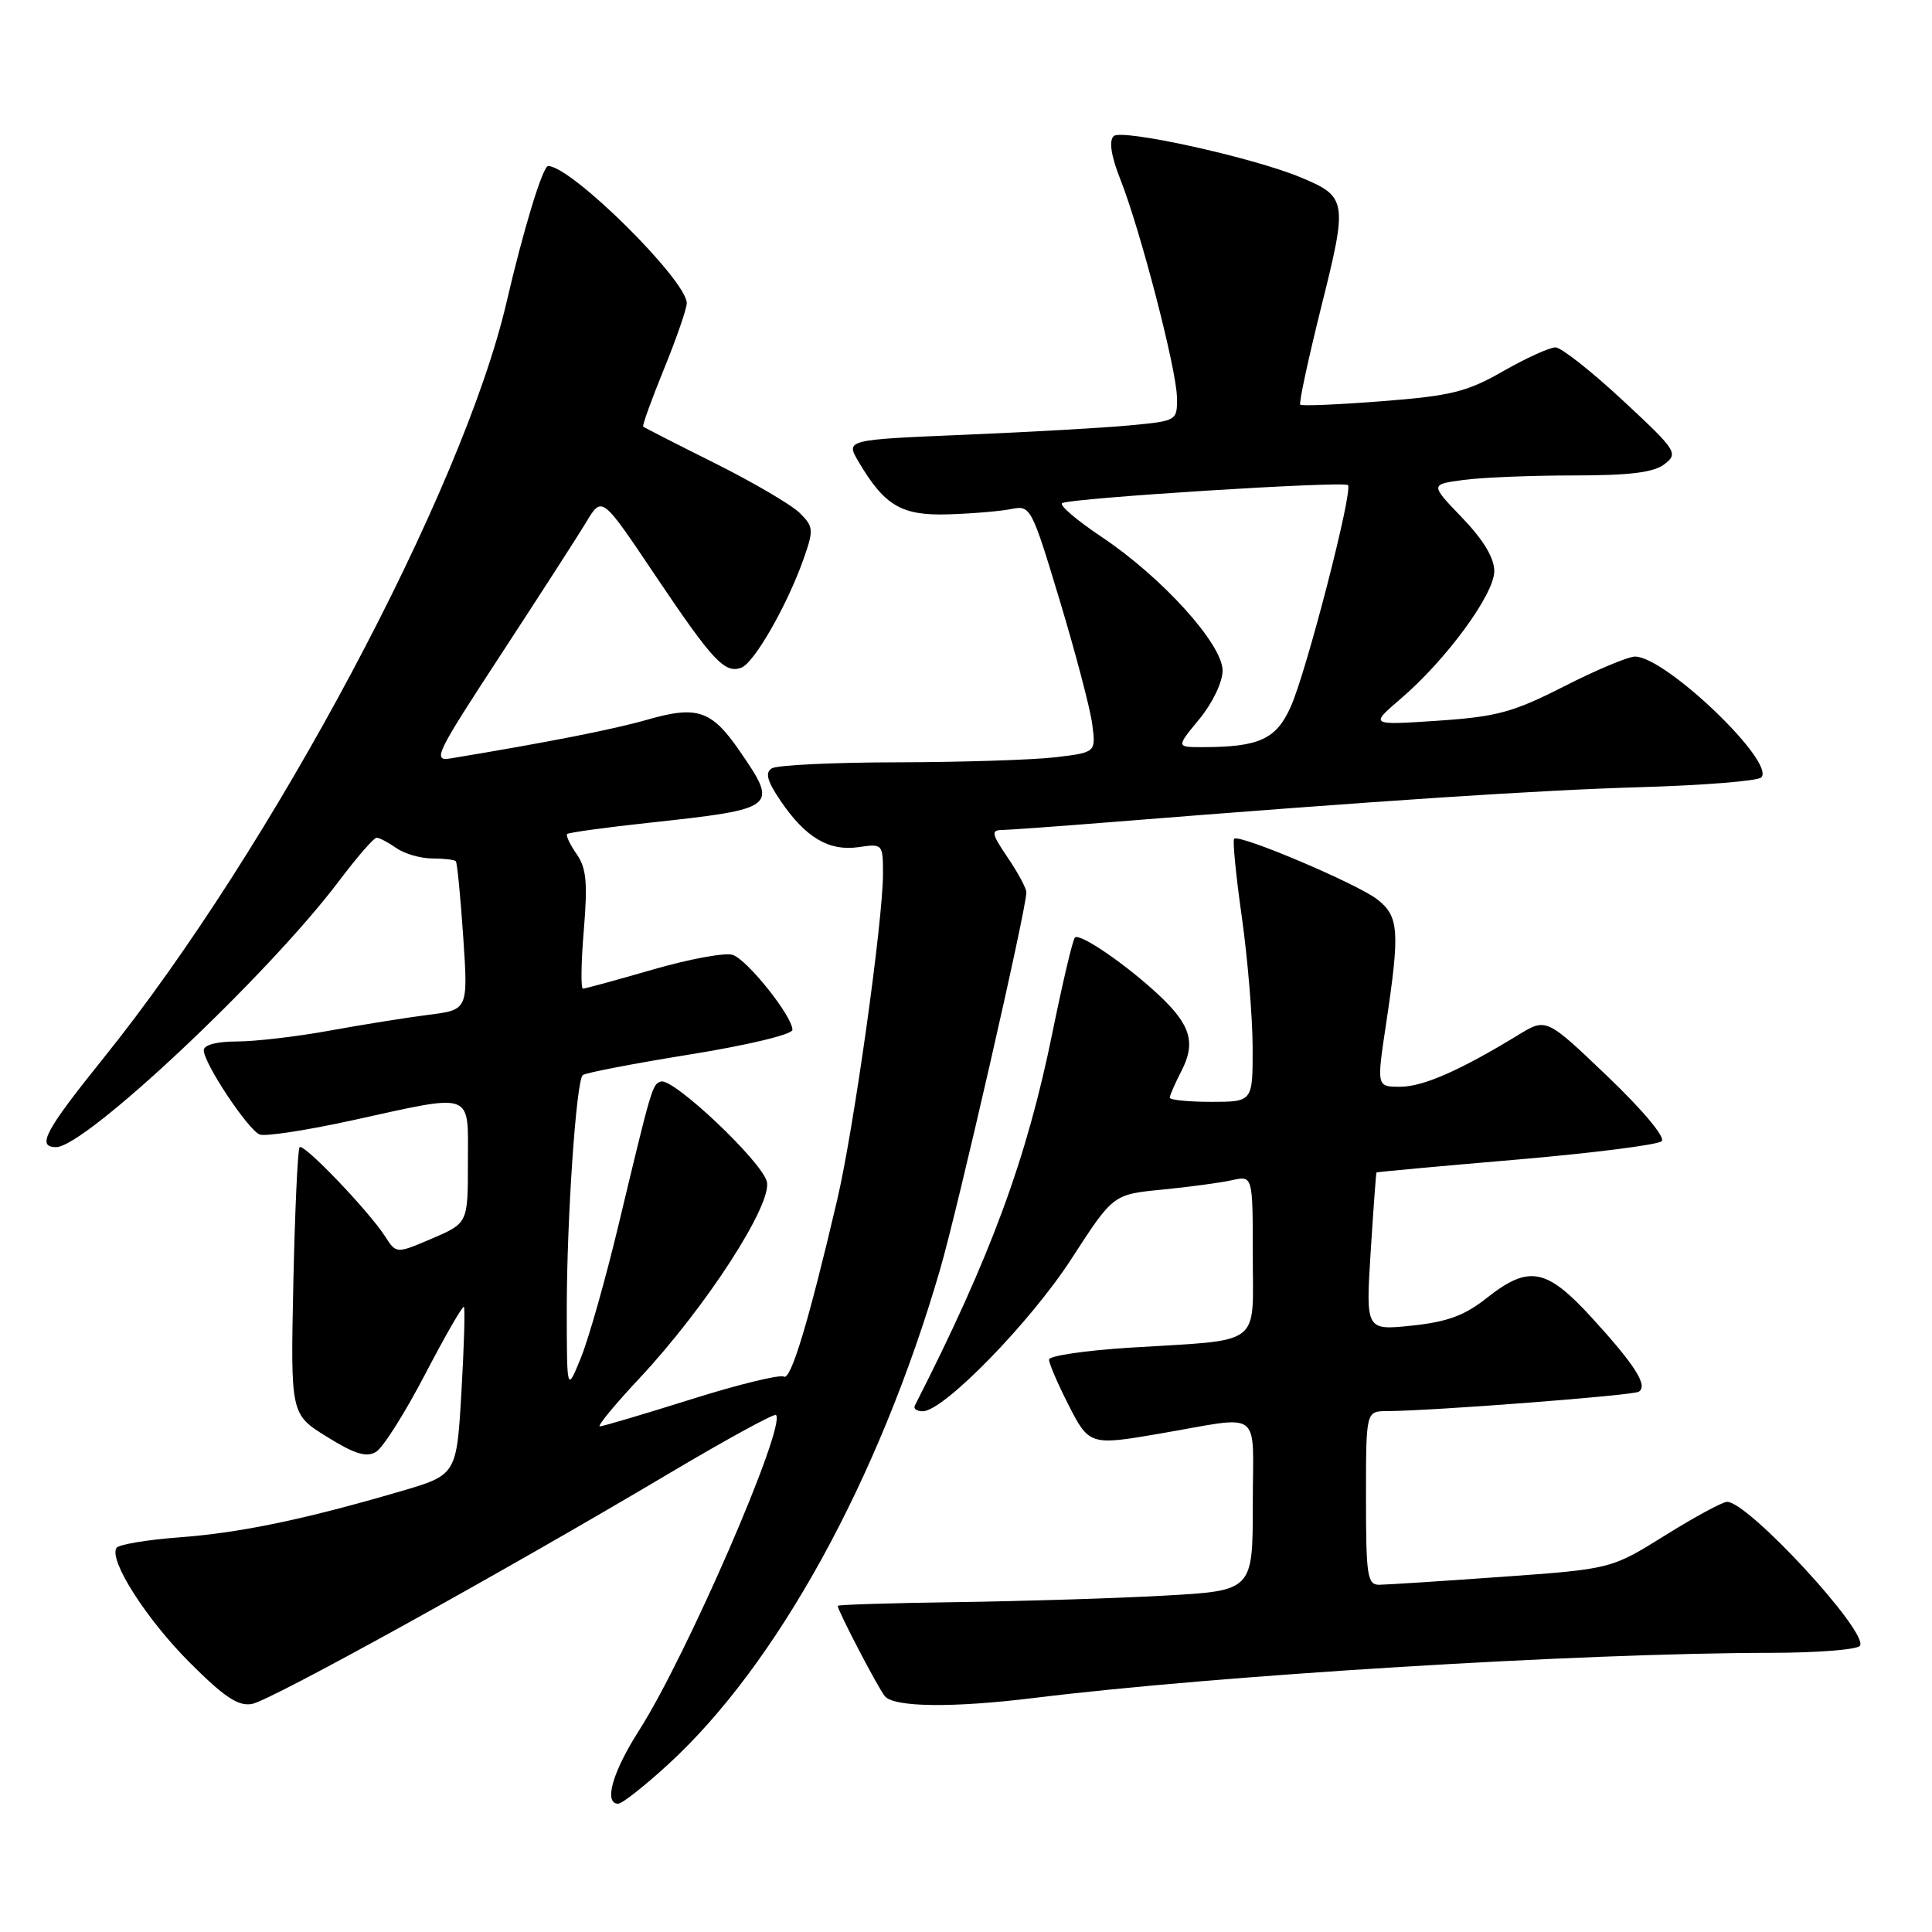<?xml version="1.0" encoding="UTF-8" standalone="no"?>
<!DOCTYPE svg PUBLIC "-//W3C//DTD SVG 1.1//EN" "http://www.w3.org/Graphics/SVG/1.1/DTD/svg11.dtd" >
<svg xmlns="http://www.w3.org/2000/svg" xmlns:xlink="http://www.w3.org/1999/xlink" version="1.1" viewBox="0 0 256 256">
 <g >
 <path fill="currentColor"
d=" M 88.48 233.84 C 102.93 220.64 116.46 196.05 124.55 168.27 C 126.91 160.19 136.00 120.45 136.00 118.24 C 136.00 117.71 134.89 115.64 133.53 113.64 C 131.39 110.48 131.29 110.00 132.78 109.98 C 133.73 109.96 140.12 109.50 147.00 108.95 C 182.49 106.11 203.96 104.69 217.50 104.30 C 225.75 104.06 232.89 103.48 233.37 103.02 C 235.36 101.06 220.70 87.00 216.65 87.00 C 215.74 87.00 211.50 88.78 207.24 90.95 C 200.48 94.39 198.36 94.97 190.50 95.50 C 181.50 96.10 181.50 96.10 185.59 92.60 C 191.64 87.42 198.00 78.75 198.00 75.68 C 198.00 73.93 196.56 71.54 193.75 68.61 C 189.50 64.19 189.50 64.19 193.89 63.60 C 196.30 63.27 202.86 63.00 208.45 63.00 C 215.96 63.00 219.13 62.61 220.56 61.50 C 222.41 60.07 222.17 59.69 215.00 53.03 C 210.88 49.20 206.88 46.05 206.12 46.03 C 205.36 46.02 202.25 47.43 199.20 49.17 C 194.39 51.93 192.28 52.45 183.15 53.16 C 177.38 53.61 172.49 53.82 172.29 53.62 C 172.09 53.42 173.35 47.57 175.08 40.63 C 178.59 26.62 178.51 26.07 172.34 23.50 C 166.02 20.86 148.58 17.02 147.56 18.04 C 146.92 18.68 147.23 20.67 148.45 23.76 C 151.11 30.49 155.89 48.91 155.95 52.63 C 156.00 55.75 155.97 55.77 149.75 56.36 C 146.31 56.69 136.42 57.25 127.77 57.61 C 112.04 58.27 112.04 58.27 113.77 61.19 C 117.23 67.05 119.48 68.36 125.75 68.15 C 128.91 68.05 132.65 67.73 134.06 67.44 C 136.55 66.94 136.71 67.26 140.41 79.53 C 142.50 86.46 144.44 93.83 144.72 95.91 C 145.22 99.70 145.22 99.70 139.86 100.34 C 136.91 100.69 127.53 100.99 119.00 101.01 C 110.47 101.02 102.95 101.38 102.27 101.81 C 101.35 102.39 101.65 103.49 103.44 106.13 C 106.75 110.99 109.83 112.82 113.76 112.25 C 116.95 111.78 117.00 111.83 117.00 115.77 C 117.00 122.06 113.13 149.63 110.93 159.00 C 107.14 175.18 104.78 182.98 103.86 182.41 C 103.35 182.10 97.81 183.45 91.56 185.42 C 85.30 187.39 79.87 189.00 79.48 189.00 C 79.09 189.00 81.46 186.12 84.75 182.61 C 93.54 173.21 102.36 159.58 101.61 156.57 C 100.93 153.87 89.18 142.77 87.57 143.31 C 86.43 143.69 86.38 143.85 81.94 162.39 C 80.24 169.48 78.01 177.36 76.98 179.89 C 75.11 184.50 75.11 184.50 75.10 173.50 C 75.10 161.63 76.34 143.33 77.21 142.46 C 77.50 142.17 83.87 140.94 91.37 139.73 C 99.03 138.50 105.00 137.07 105.00 136.46 C 105.00 134.65 99.01 127.14 97.07 126.52 C 96.06 126.20 91.31 127.08 86.51 128.47 C 81.70 129.86 77.54 131.00 77.24 131.00 C 76.95 131.00 77.00 127.50 77.36 123.23 C 77.88 116.95 77.70 115.02 76.40 113.16 C 75.52 111.90 74.96 110.71 75.15 110.51 C 75.35 110.32 80.23 109.64 86.01 109.02 C 103.02 107.17 103.19 107.04 98.00 99.50 C 94.28 94.10 92.39 93.46 85.74 95.37 C 81.32 96.64 72.76 98.33 59.79 100.48 C 57.25 100.91 57.66 100.05 66.38 86.72 C 71.49 78.90 76.60 70.98 77.72 69.11 C 79.77 65.73 79.77 65.73 86.75 76.13 C 94.46 87.61 96.04 89.31 98.25 88.46 C 99.96 87.80 104.32 80.17 106.48 74.06 C 107.83 70.22 107.80 69.80 105.99 67.99 C 104.92 66.92 99.87 63.95 94.77 61.40 C 89.67 58.86 85.38 56.66 85.23 56.53 C 85.08 56.40 86.32 52.97 87.98 48.90 C 89.64 44.83 90.99 40.91 91.00 40.18 C 91.00 37.14 75.71 22.00 72.63 22.00 C 71.92 22.00 69.35 30.43 67.12 40.05 C 61.32 65.01 36.02 112.48 13.75 140.16 C 5.94 149.87 4.80 152.00 7.44 152.00 C 11.30 152.00 35.47 129.26 44.91 116.75 C 47.29 113.59 49.54 111.00 49.90 111.00 C 50.26 111.00 51.44 111.62 52.53 112.38 C 53.61 113.14 55.76 113.75 57.29 113.75 C 58.83 113.75 60.23 113.92 60.40 114.12 C 60.58 114.33 61.02 118.84 61.38 124.15 C 62.03 133.81 62.03 133.81 56.76 134.47 C 53.87 134.84 47.96 135.78 43.64 136.57 C 39.32 137.36 33.80 138.00 31.39 138.00 C 28.72 138.00 27.00 138.46 27.00 139.16 C 27.00 140.89 32.88 149.74 34.42 150.33 C 35.16 150.61 40.65 149.77 46.63 148.46 C 63.00 144.87 62.00 144.50 62.00 154.04 C 62.00 162.07 62.00 162.07 57.25 164.11 C 52.51 166.14 52.51 166.14 51.02 163.82 C 48.84 160.43 40.22 151.44 39.70 152.01 C 39.45 152.28 39.08 160.35 38.87 169.95 C 38.50 187.40 38.50 187.40 43.33 190.39 C 47.00 192.67 48.56 193.15 49.83 192.38 C 50.75 191.83 53.67 187.20 56.33 182.10 C 58.99 177.00 61.30 172.98 61.47 173.17 C 61.64 173.35 61.49 178.44 61.14 184.47 C 60.50 195.44 60.50 195.44 53.00 197.63 C 40.21 201.37 31.80 203.11 23.72 203.71 C 19.44 204.03 15.71 204.66 15.43 205.11 C 14.41 206.76 19.40 214.56 25.16 220.32 C 29.74 224.90 31.58 226.12 33.40 225.78 C 35.94 225.29 66.30 208.51 88.45 195.36 C 96.12 190.80 102.59 187.26 102.82 187.49 C 104.23 188.89 90.96 219.47 84.68 229.29 C 81.16 234.79 79.96 239.00 81.92 239.00 C 82.43 239.00 85.38 236.68 88.48 233.84 Z  M 137.00 224.99 C 161.39 221.98 209.52 219.03 234.69 219.01 C 240.85 219.00 246.14 218.58 246.46 218.07 C 247.58 216.25 231.66 199.00 228.85 199.00 C 228.26 199.00 224.56 201.00 220.63 203.45 C 213.49 207.90 213.49 207.90 198.99 208.94 C 191.02 209.51 183.71 209.98 182.75 209.99 C 181.18 210.00 181.00 208.79 181.00 198.50 C 181.00 187.00 181.00 187.00 183.75 186.98 C 189.84 186.95 216.34 184.91 217.14 184.41 C 218.41 183.63 216.68 180.90 210.92 174.60 C 204.90 168.02 202.58 167.58 196.99 172.00 C 194.08 174.31 191.77 175.16 187.09 175.65 C 180.97 176.29 180.97 176.29 181.62 165.89 C 181.98 160.18 182.33 155.44 182.39 155.36 C 182.45 155.29 190.78 154.52 200.91 153.66 C 211.03 152.79 219.71 151.69 220.19 151.21 C 220.70 150.70 217.63 147.04 212.98 142.60 C 204.89 134.87 204.89 134.87 201.19 137.13 C 193.48 141.84 188.56 144.00 185.53 144.00 C 182.41 144.00 182.41 144.00 183.65 135.75 C 185.51 123.37 185.38 121.45 182.52 119.19 C 179.88 117.12 164.20 110.47 163.53 111.14 C 163.31 111.36 163.77 116.03 164.55 121.52 C 165.32 127.01 165.97 134.76 165.98 138.75 C 166.00 146.00 166.00 146.00 160.50 146.00 C 157.47 146.00 155.00 145.75 155.00 145.45 C 155.00 145.15 155.70 143.55 156.55 141.90 C 158.46 138.20 157.78 135.84 153.68 131.97 C 149.38 127.91 143.08 123.58 142.43 124.23 C 142.14 124.53 140.81 130.16 139.47 136.74 C 136.06 153.55 131.29 166.49 121.22 186.25 C 121.01 186.66 121.48 187.00 122.27 187.00 C 125.04 187.00 136.55 175.19 142.00 166.76 C 147.50 158.26 147.50 158.26 154.00 157.63 C 157.57 157.28 161.74 156.72 163.25 156.38 C 166.00 155.77 166.00 155.77 166.00 166.30 C 166.00 178.61 167.51 177.47 149.75 178.57 C 143.84 178.94 139.00 179.65 139.00 180.15 C 139.00 180.66 140.13 183.30 141.52 186.03 C 144.28 191.50 144.44 191.55 153.57 189.98 C 167.57 187.59 166.00 186.40 166.00 199.34 C 166.00 210.78 166.00 210.78 154.25 211.43 C 147.79 211.79 135.41 212.17 126.75 212.29 C 118.09 212.41 111.00 212.63 111.00 212.78 C 111.00 213.41 116.30 223.58 117.24 224.75 C 118.42 226.22 126.23 226.32 137.00 224.99 Z  M 158.93 95.27 C 160.67 93.15 162.00 90.38 162.00 88.85 C 162.00 85.35 153.95 76.46 145.92 71.11 C 142.65 68.92 140.32 66.93 140.74 66.67 C 141.84 66.00 178.05 63.72 178.61 64.28 C 179.31 64.98 173.17 88.80 171.05 93.60 C 169.13 97.95 166.86 99.00 159.30 99.00 C 155.85 99.00 155.85 99.00 158.93 95.27 Z "/>
</g>
</svg>